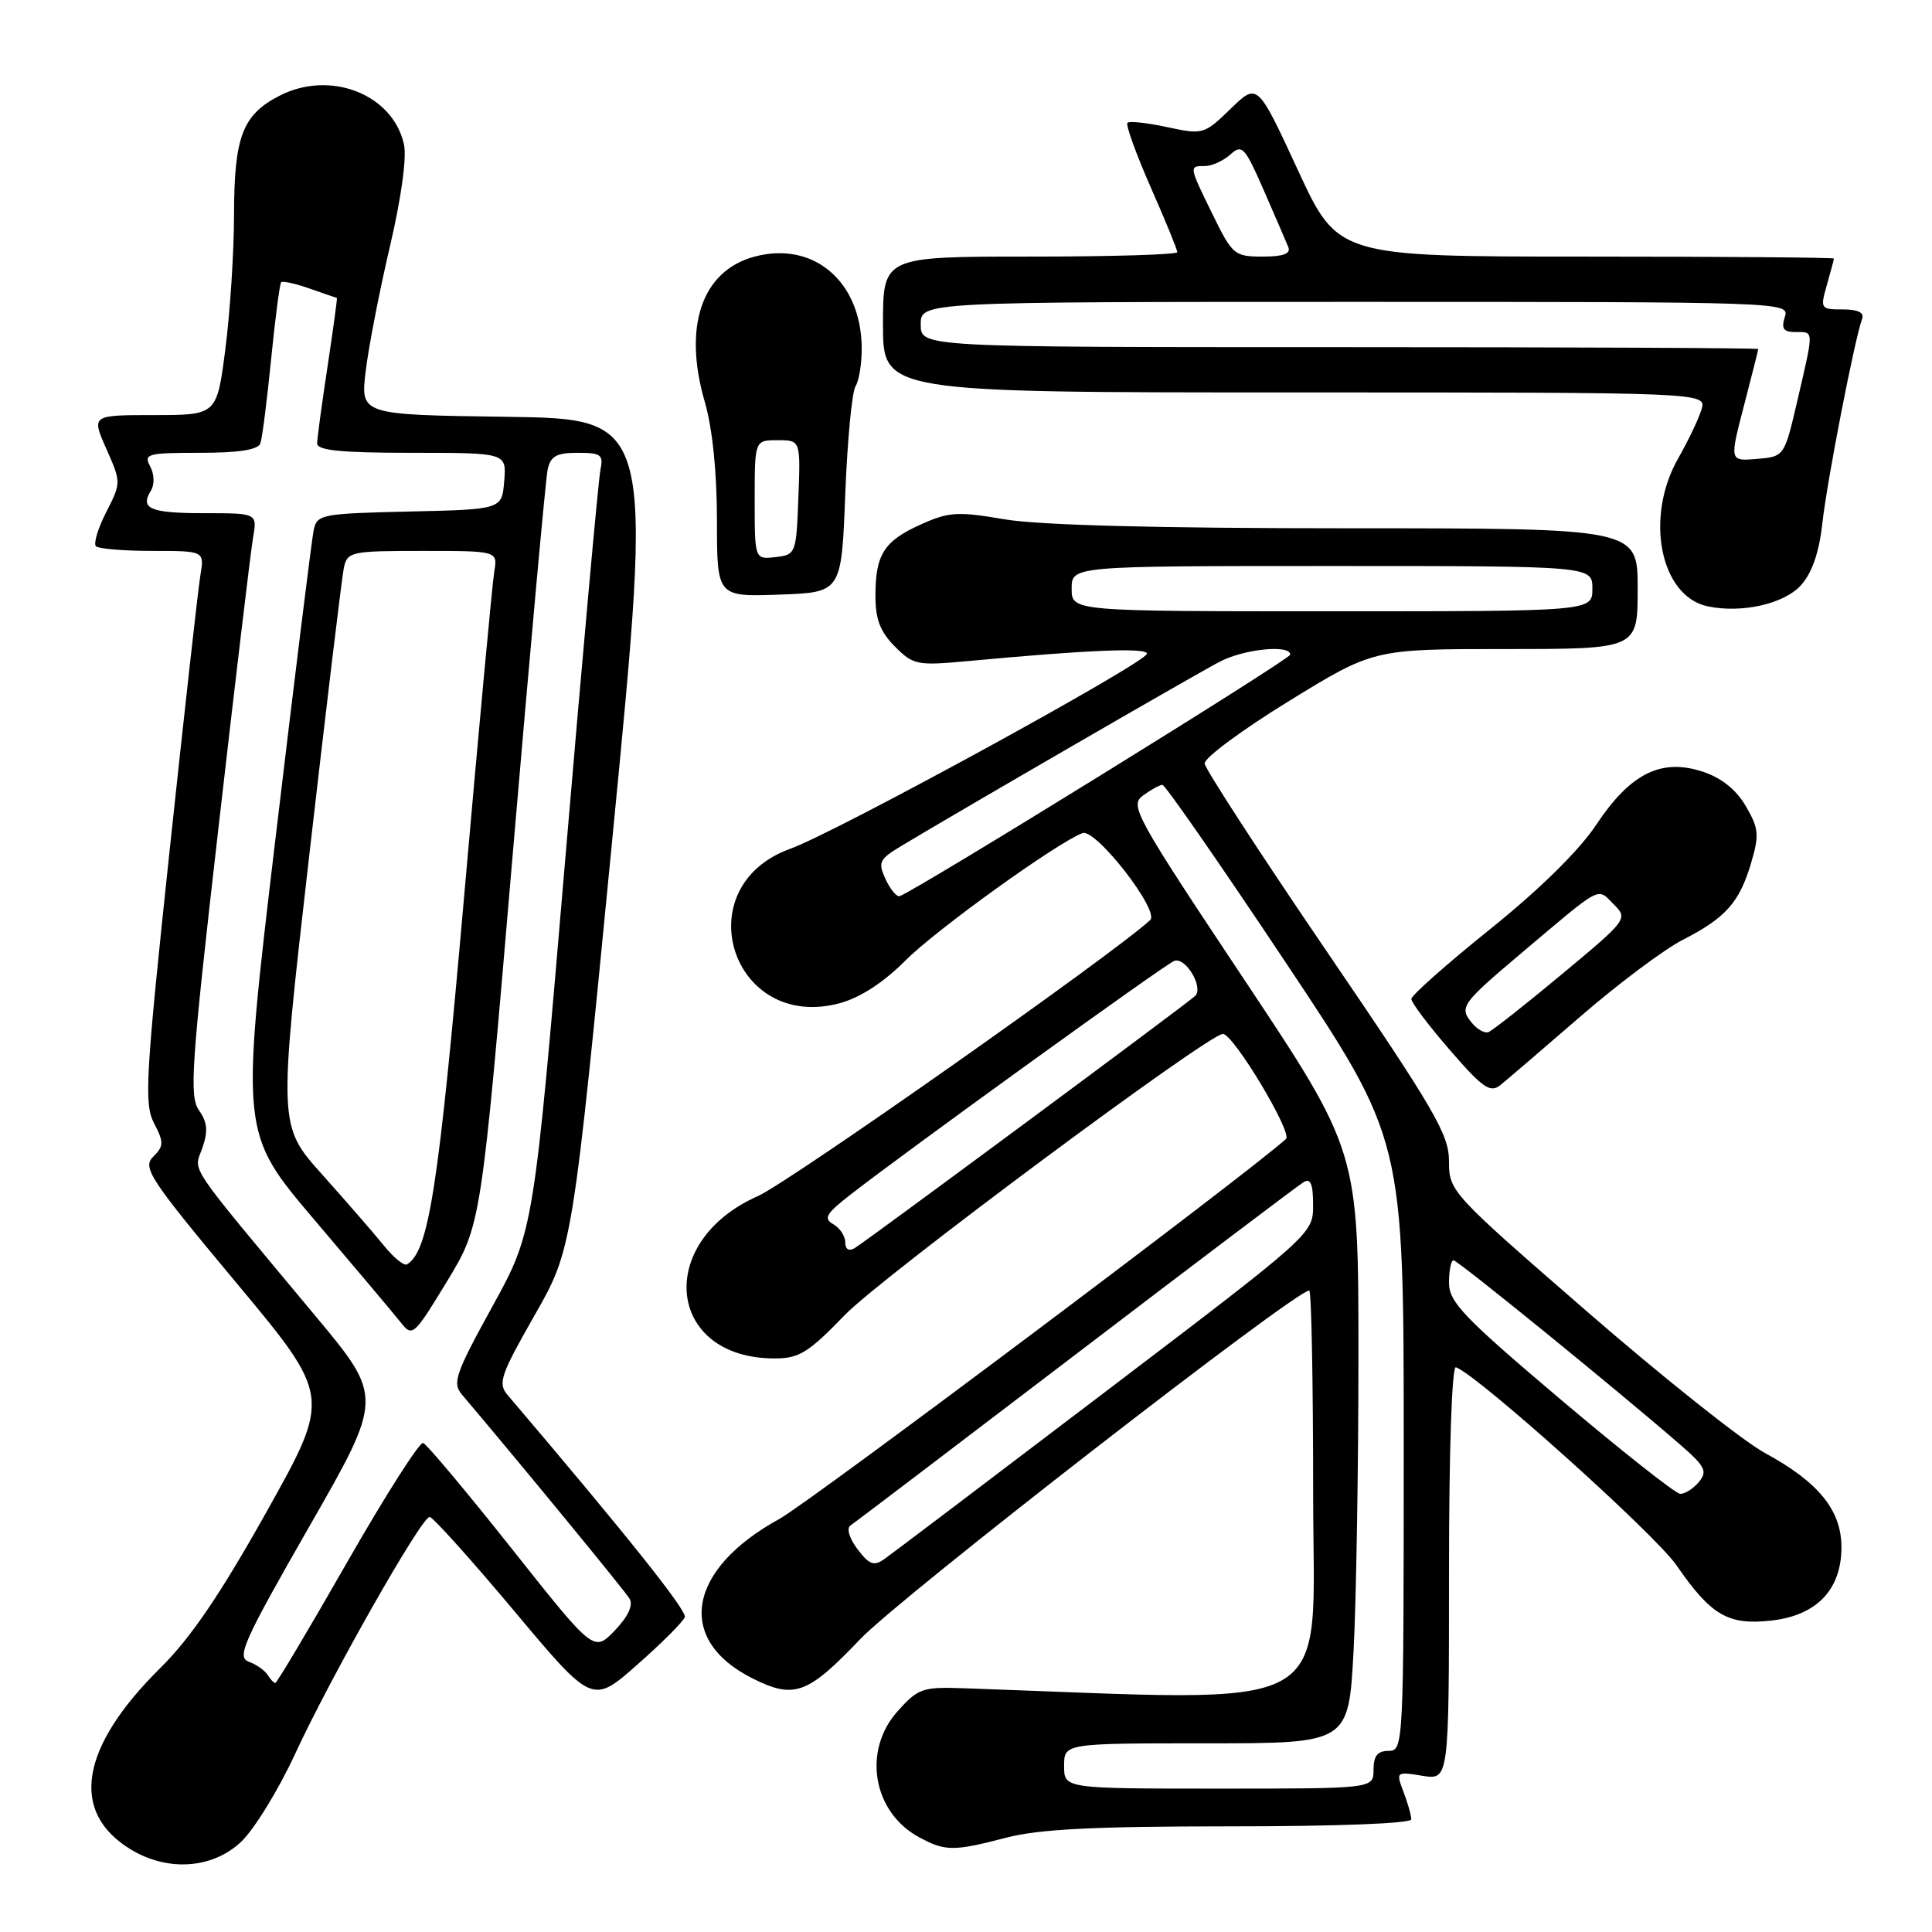 <?xml version="1.0" encoding="UTF-8" standalone="no"?>
<!DOCTYPE svg PUBLIC "-//W3C//DTD SVG 1.1//EN" "http://www.w3.org/Graphics/SVG/1.1/DTD/svg11.dtd" >
<svg xmlns="http://www.w3.org/2000/svg" xmlns:xlink="http://www.w3.org/1999/xlink" version="1.1" viewBox="0 0 256 256">
 <g >
 <path fill="currentColor"
d=" M 31.93 244.07 C 33.65 242.45 36.87 237.23 39.07 232.47 C 43.82 222.19 55.84 201.00 56.93 201.00 C 57.34 201.00 62.37 206.59 68.09 213.41 C 78.49 225.83 78.49 225.83 84.44 220.58 C 87.71 217.70 90.55 214.86 90.74 214.27 C 91.03 213.41 83.03 203.38 67.23 184.81 C 65.95 183.30 66.35 182.15 70.82 174.31 C 75.85 165.50 75.85 165.50 81.20 110.50 C 86.55 55.50 86.55 55.50 67.16 55.23 C 47.77 54.96 47.77 54.96 48.45 49.23 C 48.82 46.08 50.26 38.67 51.64 32.77 C 53.16 26.32 53.91 20.88 53.53 19.14 C 52.07 12.48 43.73 9.22 37.01 12.70 C 32.13 15.22 31.03 18.10 31.01 28.43 C 31.01 33.35 30.49 41.33 29.87 46.18 C 28.74 55.00 28.74 55.00 20.43 55.00 C 12.11 55.00 12.11 55.00 14.09 59.47 C 16.06 63.93 16.06 63.96 14.08 67.85 C 12.98 70.00 12.37 72.03 12.71 72.38 C 13.05 72.72 16.43 73.00 20.21 73.00 C 27.09 73.00 27.09 73.00 26.55 76.25 C 26.25 78.04 24.42 94.46 22.47 112.74 C 19.28 142.76 19.08 146.25 20.41 148.83 C 21.73 151.37 21.72 151.86 20.30 153.27 C 18.85 154.72 19.80 156.17 31.29 169.95 C 43.87 185.03 43.87 185.03 35.35 200.27 C 29.21 211.23 25.27 217.04 21.26 221.00 C 10.60 231.55 9.20 240.10 17.31 245.05 C 22.21 248.03 28.11 247.64 31.93 244.07 Z  M 133.34 243.50 C 137.68 242.37 144.98 242.00 163.05 242.00 C 177.24 242.00 187.00 241.62 187.00 241.07 C 187.00 240.55 186.54 238.92 185.97 237.43 C 184.96 234.76 184.99 234.74 188.47 235.30 C 192.00 235.87 192.00 235.87 192.00 208.35 C 192.00 192.13 192.38 180.97 192.92 181.17 C 195.84 182.23 219.31 203.30 222.13 207.39 C 226.74 214.07 228.98 215.38 234.74 214.73 C 240.73 214.05 244.00 210.63 244.00 205.02 C 244.00 200.11 240.98 196.39 233.83 192.51 C 230.90 190.91 220.29 182.47 210.25 173.75 C 192.23 158.10 192.00 157.85 192.00 153.88 C 192.00 150.32 190.12 147.09 175.87 126.17 C 167.00 113.15 159.69 101.90 159.62 101.17 C 159.55 100.44 164.56 96.73 170.75 92.92 C 182.00 86.00 182.00 86.00 199.50 86.00 C 217.00 86.00 217.00 86.00 217.00 78.00 C 217.00 70.00 217.00 70.00 178.52 70.00 C 153.34 70.00 137.64 69.59 133.10 68.81 C 126.89 67.75 125.73 67.82 122.02 69.49 C 117.12 71.70 116.00 73.46 116.00 78.98 C 116.00 82.07 116.64 83.73 118.58 85.67 C 121.03 88.13 121.53 88.22 128.33 87.59 C 144.23 86.11 152.00 85.79 151.98 86.62 C 151.94 87.78 110.86 110.25 104.73 112.46 C 90.78 117.49 96.95 136.78 111.27 132.93 C 113.97 132.20 117.07 130.19 119.98 127.27 C 124.07 123.17 139.99 111.71 143.43 110.39 C 145.17 109.72 153.72 120.71 152.40 121.92 C 147.50 126.45 104.52 156.68 100.42 158.49 C 86.72 164.55 88.31 180.00 102.64 180.00 C 105.89 180.00 107.12 179.24 111.94 174.25 C 116.80 169.21 160.13 137.00 162.04 137.00 C 163.44 137.00 171.30 150.10 170.40 150.92 C 165.42 155.45 107.24 199.09 103.30 201.25 C 91.07 207.95 89.48 217.26 99.70 222.39 C 105.23 225.17 107.00 224.53 114.00 217.18 C 119.29 211.62 171.62 171.00 173.48 171.00 C 173.77 171.00 174.00 183.19 174.00 198.09 C 174.00 227.79 178.22 225.46 127.67 223.70 C 122.23 223.51 121.64 223.72 118.92 226.77 C 114.26 231.98 115.65 240.12 121.76 243.43 C 125.24 245.32 126.32 245.33 133.34 243.50 Z  M 209.45 134.66 C 214.43 130.34 220.53 125.78 223.00 124.52 C 228.67 121.62 230.49 119.57 232.04 114.32 C 233.13 110.63 233.05 109.77 231.33 106.82 C 230.07 104.65 228.10 103.07 225.65 102.26 C 220.13 100.43 216.04 102.47 211.52 109.27 C 209.25 112.69 204.05 117.81 197.47 123.10 C 191.72 127.72 187.02 131.89 187.01 132.36 C 187.00 132.84 189.30 135.89 192.12 139.14 C 196.50 144.20 197.46 144.86 198.82 143.77 C 199.69 143.07 204.47 138.97 209.45 134.66 Z  M 238.67 77.51 C 240.12 75.88 241.06 73.13 241.48 69.28 C 242.09 63.72 245.77 44.83 246.74 42.25 C 247.06 41.42 246.19 41.00 244.18 41.00 C 241.23 41.00 241.17 40.91 242.07 37.76 C 242.58 35.97 243.00 34.40 243.00 34.26 C 243.00 34.12 228.21 34.00 210.14 34.00 C 177.27 34.00 177.27 34.00 171.95 22.48 C 166.62 10.96 166.62 10.96 163.06 14.42 C 159.57 17.81 159.40 17.86 154.68 16.85 C 152.03 16.27 149.65 16.02 149.39 16.27 C 149.14 16.53 150.52 20.36 152.46 24.78 C 154.41 29.20 156.00 33.09 156.00 33.41 C 156.00 33.74 147.22 34.00 136.50 34.00 C 117.00 34.00 117.00 34.00 117.00 43.00 C 117.00 52.00 117.00 52.00 171.57 52.00 C 226.13 52.00 226.13 52.00 225.46 54.25 C 225.09 55.49 223.71 58.38 222.40 60.68 C 217.90 68.51 219.97 79.00 226.27 80.34 C 230.81 81.30 236.46 80.01 238.67 77.51 Z  M 112.00 65.50 C 112.28 58.35 112.89 51.90 113.37 51.16 C 113.84 50.42 114.21 48.09 114.18 45.98 C 114.06 37.22 107.75 31.91 99.96 34.01 C 92.99 35.89 90.48 43.25 93.39 53.26 C 94.40 56.74 95.00 62.58 95.00 68.94 C 95.00 79.08 95.00 79.08 103.25 78.79 C 111.50 78.50 111.50 78.50 112.00 65.50 Z  M 35.46 221.93 C 35.09 221.34 33.97 220.55 32.96 220.18 C 31.33 219.58 32.27 217.49 40.95 202.33 C 50.79 185.16 50.79 185.16 41.76 174.33 C 24.42 153.52 25.67 155.38 26.81 152.12 C 27.59 149.88 27.48 148.71 26.36 147.11 C 25.06 145.25 25.34 141.15 28.94 109.76 C 31.16 90.37 33.22 73.04 33.53 71.25 C 34.09 68.00 34.09 68.00 27.10 68.00 C 19.90 68.00 18.51 67.41 20.00 65.01 C 20.49 64.20 20.45 62.84 19.90 61.80 C 19.00 60.14 19.51 60.00 26.50 60.00 C 31.65 60.00 34.20 59.60 34.50 58.75 C 34.75 58.06 35.38 53.06 35.92 47.64 C 36.46 42.21 37.06 37.61 37.26 37.40 C 37.47 37.20 39.18 37.58 41.07 38.25 C 42.95 38.91 44.56 39.47 44.64 39.48 C 44.71 39.49 44.16 43.55 43.41 48.50 C 42.66 53.45 42.03 58.06 42.02 58.75 C 42.01 59.68 45.17 60.00 54.56 60.00 C 67.12 60.00 67.12 60.00 66.81 63.75 C 66.50 67.50 66.50 67.50 54.26 67.78 C 42.53 68.05 42.00 68.15 41.56 70.28 C 41.30 71.50 39.02 89.96 36.48 111.30 C 31.87 150.11 31.87 150.11 41.68 161.66 C 47.08 168.01 52.22 174.12 53.10 175.23 C 54.65 177.19 54.84 177.01 59.23 169.79 C 63.76 162.33 63.76 162.33 67.92 113.41 C 70.21 86.51 72.30 63.49 72.56 62.25 C 72.95 60.44 73.72 60.00 76.54 60.00 C 79.64 60.00 79.98 60.25 79.56 62.25 C 79.30 63.49 77.20 86.70 74.90 113.83 C 70.72 163.16 70.72 163.16 65.24 173.12 C 60.34 182.02 59.91 183.26 61.21 184.79 C 68.79 193.73 82.79 210.78 83.42 211.83 C 83.93 212.69 83.24 214.19 81.46 216.05 C 78.69 218.93 78.69 218.93 67.82 205.22 C 61.83 197.67 56.55 191.37 56.07 191.20 C 55.60 191.04 51.08 198.12 46.03 206.95 C 40.98 215.78 36.69 223.00 36.48 223.00 C 36.28 223.00 35.82 222.52 35.46 221.93 Z  M 50.87 165.05 C 49.57 163.44 45.88 159.20 42.69 155.63 C 36.88 149.14 36.88 149.14 40.98 113.32 C 43.24 93.62 45.30 76.49 45.56 75.25 C 46.02 73.10 46.48 73.00 55.99 73.00 C 65.95 73.00 65.95 73.00 65.49 75.75 C 65.24 77.26 63.43 96.72 61.48 119.00 C 58.10 157.49 56.82 165.76 53.94 167.53 C 53.55 167.78 52.17 166.66 50.87 165.05 Z  M 141.00 234.00 C 141.00 231.00 141.00 231.00 159.85 231.00 C 178.69 231.00 178.69 231.00 179.35 218.84 C 179.71 212.16 180.00 194.50 180.00 179.61 C 180.00 152.54 180.00 152.54 164.78 129.67 C 150.35 107.99 149.66 106.72 151.47 105.40 C 152.52 104.63 153.67 104.00 154.03 104.00 C 154.39 104.00 161.73 114.57 170.34 127.50 C 186.00 150.99 186.00 150.99 186.00 191.50 C 186.00 231.33 185.97 232.00 184.00 232.00 C 182.53 232.00 182.00 232.67 182.00 234.50 C 182.00 237.00 182.00 237.00 161.50 237.00 C 141.00 237.00 141.00 237.00 141.00 234.00 Z  M 113.62 205.27 C 112.54 203.84 112.14 202.51 112.69 202.14 C 113.21 201.79 126.66 191.57 142.57 179.44 C 158.48 167.31 172.06 157.04 172.75 156.63 C 173.66 156.08 174.00 156.91 173.99 159.69 C 173.99 163.50 173.99 163.50 146.41 184.46 C 131.25 195.99 118.09 205.95 117.17 206.59 C 115.80 207.56 115.17 207.32 113.62 205.27 Z  M 206.75 185.40 C 193.89 174.51 192.00 172.53 192.00 169.96 C 192.00 168.33 192.27 167.00 192.60 167.00 C 193.16 167.00 213.90 183.86 222.48 191.29 C 225.96 194.30 226.29 194.95 225.11 196.37 C 224.36 197.27 223.25 197.97 222.63 197.94 C 222.01 197.91 214.86 192.26 206.75 185.40 Z  M 112.00 164.61 C 112.00 163.78 111.28 162.70 110.41 162.21 C 109.08 161.46 109.45 160.82 112.66 158.32 C 119.92 152.65 154.32 127.81 155.58 127.33 C 157.10 126.75 159.55 130.88 158.34 131.99 C 157.11 133.13 114.72 164.51 113.25 165.38 C 112.48 165.84 112.00 165.54 112.00 164.61 Z  M 117.35 116.51 C 116.31 114.27 116.50 113.86 119.35 112.14 C 127.48 107.25 158.86 89.09 161.70 87.64 C 164.96 85.97 171.03 85.39 170.96 86.75 C 170.93 87.37 121.40 118.00 119.21 118.74 C 118.82 118.87 117.98 117.87 117.35 116.51 Z  M 142.00 78.00 C 142.00 75.00 142.00 75.00 176.50 75.00 C 211.00 75.00 211.00 75.00 211.00 78.00 C 211.00 81.00 211.00 81.00 176.50 81.00 C 142.00 81.00 142.00 81.00 142.00 78.00 Z  M 195.06 135.57 C 193.31 133.47 193.63 133.02 201.50 126.37 C 212.44 117.13 211.59 117.59 213.81 119.81 C 215.74 121.74 215.68 121.83 206.93 129.11 C 202.07 133.16 197.70 136.60 197.20 136.77 C 196.71 136.93 195.74 136.39 195.06 135.57 Z  M 231.07 53.81 C 232.11 49.79 232.97 46.39 232.98 46.25 C 232.99 46.11 208.03 46.00 177.50 46.00 C 122.00 46.00 122.00 46.00 122.00 43.00 C 122.00 40.00 122.00 40.00 179.57 40.00 C 236.68 40.00 237.13 40.02 236.50 42.00 C 236.00 43.56 236.32 44.00 237.93 44.00 C 240.38 44.00 240.37 43.56 238.18 53.00 C 236.44 60.50 236.44 60.50 232.80 60.81 C 229.17 61.11 229.17 61.11 231.07 53.81 Z  M 160.71 28.48 C 157.52 21.97 157.52 22.00 159.67 22.00 C 160.59 22.00 162.10 21.31 163.03 20.47 C 164.58 19.07 164.94 19.46 167.46 25.22 C 168.97 28.68 170.43 32.06 170.71 32.75 C 171.06 33.62 170.04 34.00 167.32 34.00 C 163.58 34.00 163.30 33.77 160.71 28.48 Z  M 100.00 66.23 C 100.00 58.33 100.00 58.33 103.04 58.33 C 106.08 58.33 106.08 58.33 105.79 65.92 C 105.51 73.36 105.45 73.51 102.75 73.82 C 100.00 74.13 100.00 74.13 100.00 66.23 Z "/>
</g>
</svg>